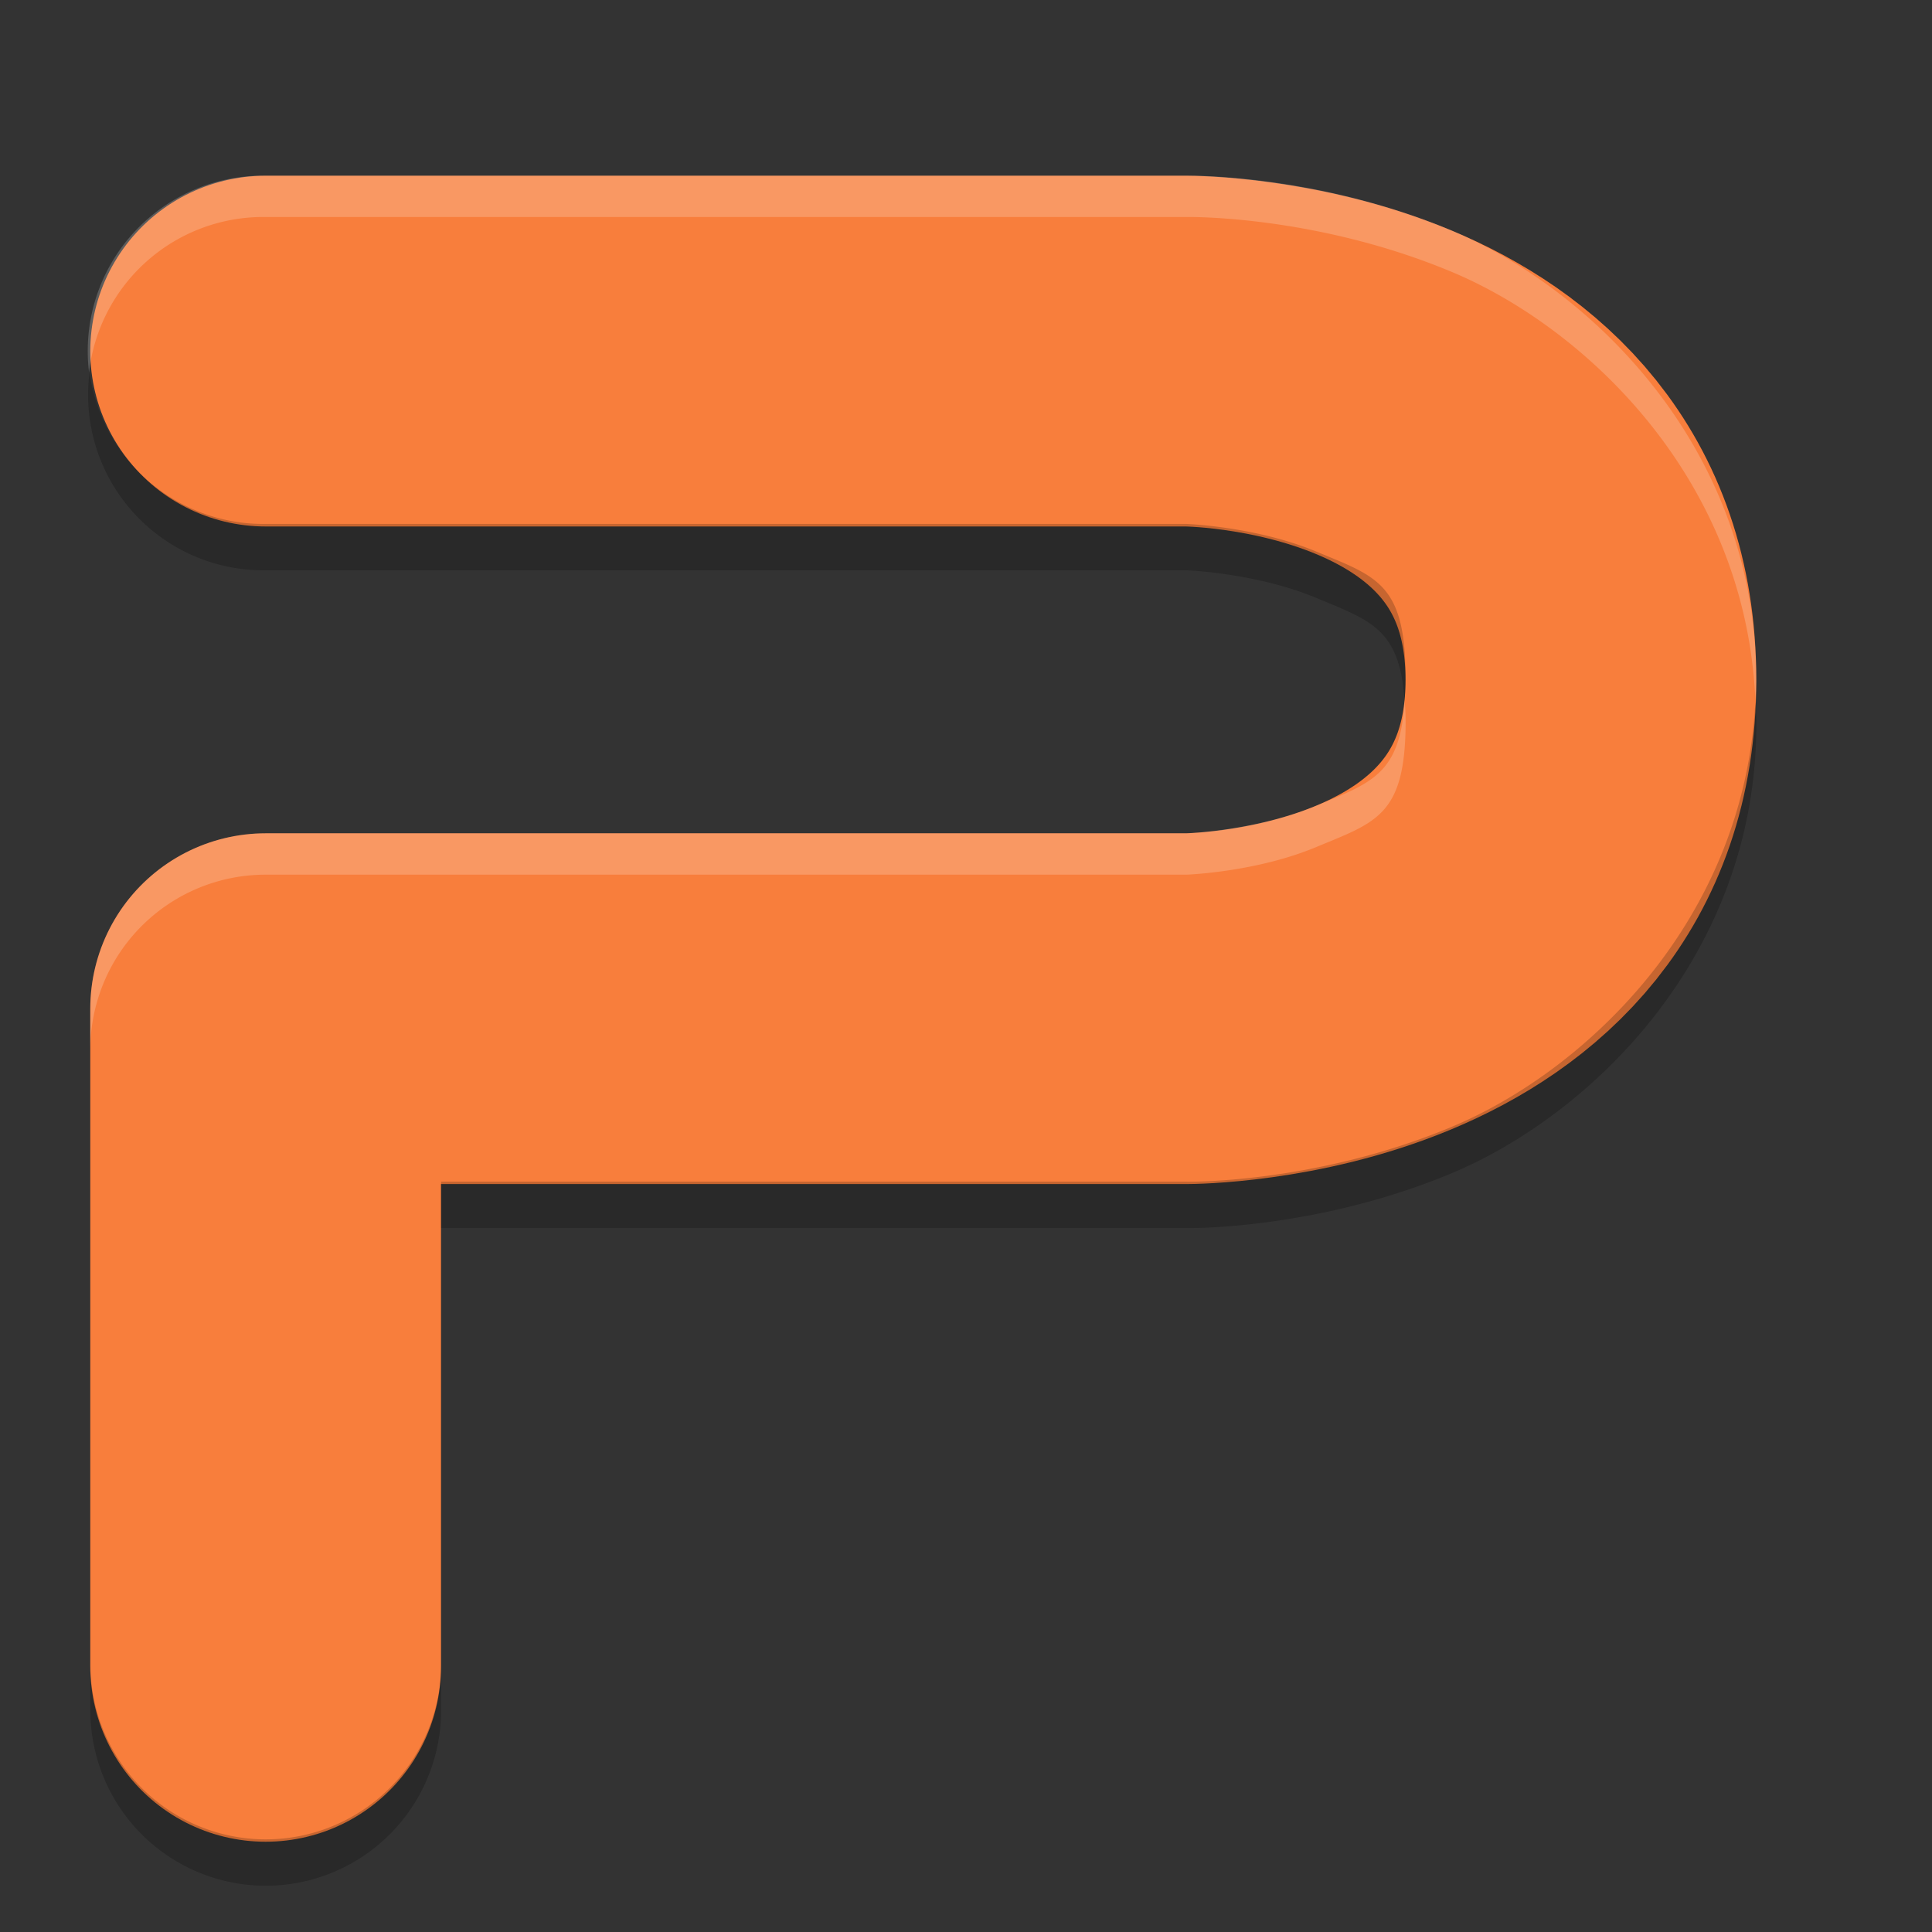 <?xml version="1.0" encoding="UTF-8" standalone="no"?>
<svg id="svg3143" xmlns:rdf="http://www.w3.org/1999/02/22-rdf-syntax-ns#" xmlns="http://www.w3.org/2000/svg" height="22" width="22" version="1.1" xmlns:cc="http://creativecommons.org/ns#" xmlns:dc="http://purl.org/dc/elements/1.1/">
    <rect width="100%" height="100%" fill="#333333" stroke="none"/>
    <path id="path5473" stroke-linejoin="round" d="m3.025 18.975v-7.489h10.484s4.493 0 4.493-3.744-4.493-3.744-4.493-3.744h-10.484" stroke="#f87e3c" stroke-linecap="round" stroke-width="3.994" fill="none"/>
    <path id="path5497" opacity=".2" style="color-rendering:auto;text-decoration-color:#000000;color:#000000;isolation:auto;mix-blend-mode:normal;shape-rendering:auto;solid-color:#000000;block-progression:tb;text-decoration-line:none;image-rendering:auto;white-space:normal;text-indent:0;text-transform:none;text-decoration-style:solid" d="m3.025 2a1.997 1.997 0 0 0 -2.011 2.24 1.997 1.997 0 0 1 2.011 -1.769h10.484s1.455-0.028 3.015 0.622c1.513 0.63 3.355 2.344 3.465 4.884 0.003-0.079 0.01-0.156 0.01-0.236 0-2.671-1.916-4.469-3.475-5.119-1.559-0.65-3.014-0.622-3.014-0.622h-10.484zm12.97 5.978c-0.05 0.841-0.377 0.935-1.008 1.197-0.687 0.286-1.478 0.314-1.478 0.314h-10.484a1.997 1.997 0 0 0 -1.997 1.997v0.471a1.997 1.997 0 0 1 1.997 -1.997h10.484s0.791-0.027 1.478-0.314c0.688-0.286 1.019-0.36 1.019-1.433 0-0.088-0.006-0.159-0.01-0.235z" fill-rule="evenodd" fill="#fff"/>
    <path id="path5502" opacity=".2" style="color-rendering:auto;text-decoration-color:#000000;color:#000000;isolation:auto;mix-blend-mode:normal;shape-rendering:auto;solid-color:#000000;block-progression:tb;text-decoration-line:none;image-rendering:auto;white-space:normal;text-indent:0;text-transform:none;text-decoration-style:solid" fill-rule="evenodd" d="m1.02 4.238a1.997 1.997 0 0 0 2.006 2.256h10.484s0.791 0.028 1.478 0.314c0.624 0.26 0.951 0.353 1.006 1.17 0.005-0.083 0.011-0.165 0.011-0.265 0-1.073-0.331-1.147-1.018-1.433-0.687-0.286-1.478-0.314-1.478-0.314h-10.484a1.997 1.997 0 0 1 -2.006 -1.729zm18.969 3.741c-0.122 2.524-1.956 4.227-3.464 4.855-1.56 0.65-3.015 0.622-3.015 0.622h-8.487v0.528h8.487s1.455 0.028 3.015-0.622c1.559-0.65 3.475-2.449 3.475-5.12 0-0.089-0.007-0.176-0.011-0.263zm-18.96 10.969v0.528a1.997 1.997 0 1 0 3.994 0v-0.528a1.997 1.997 0 1 1 -3.994 0z"/>
</svg>
